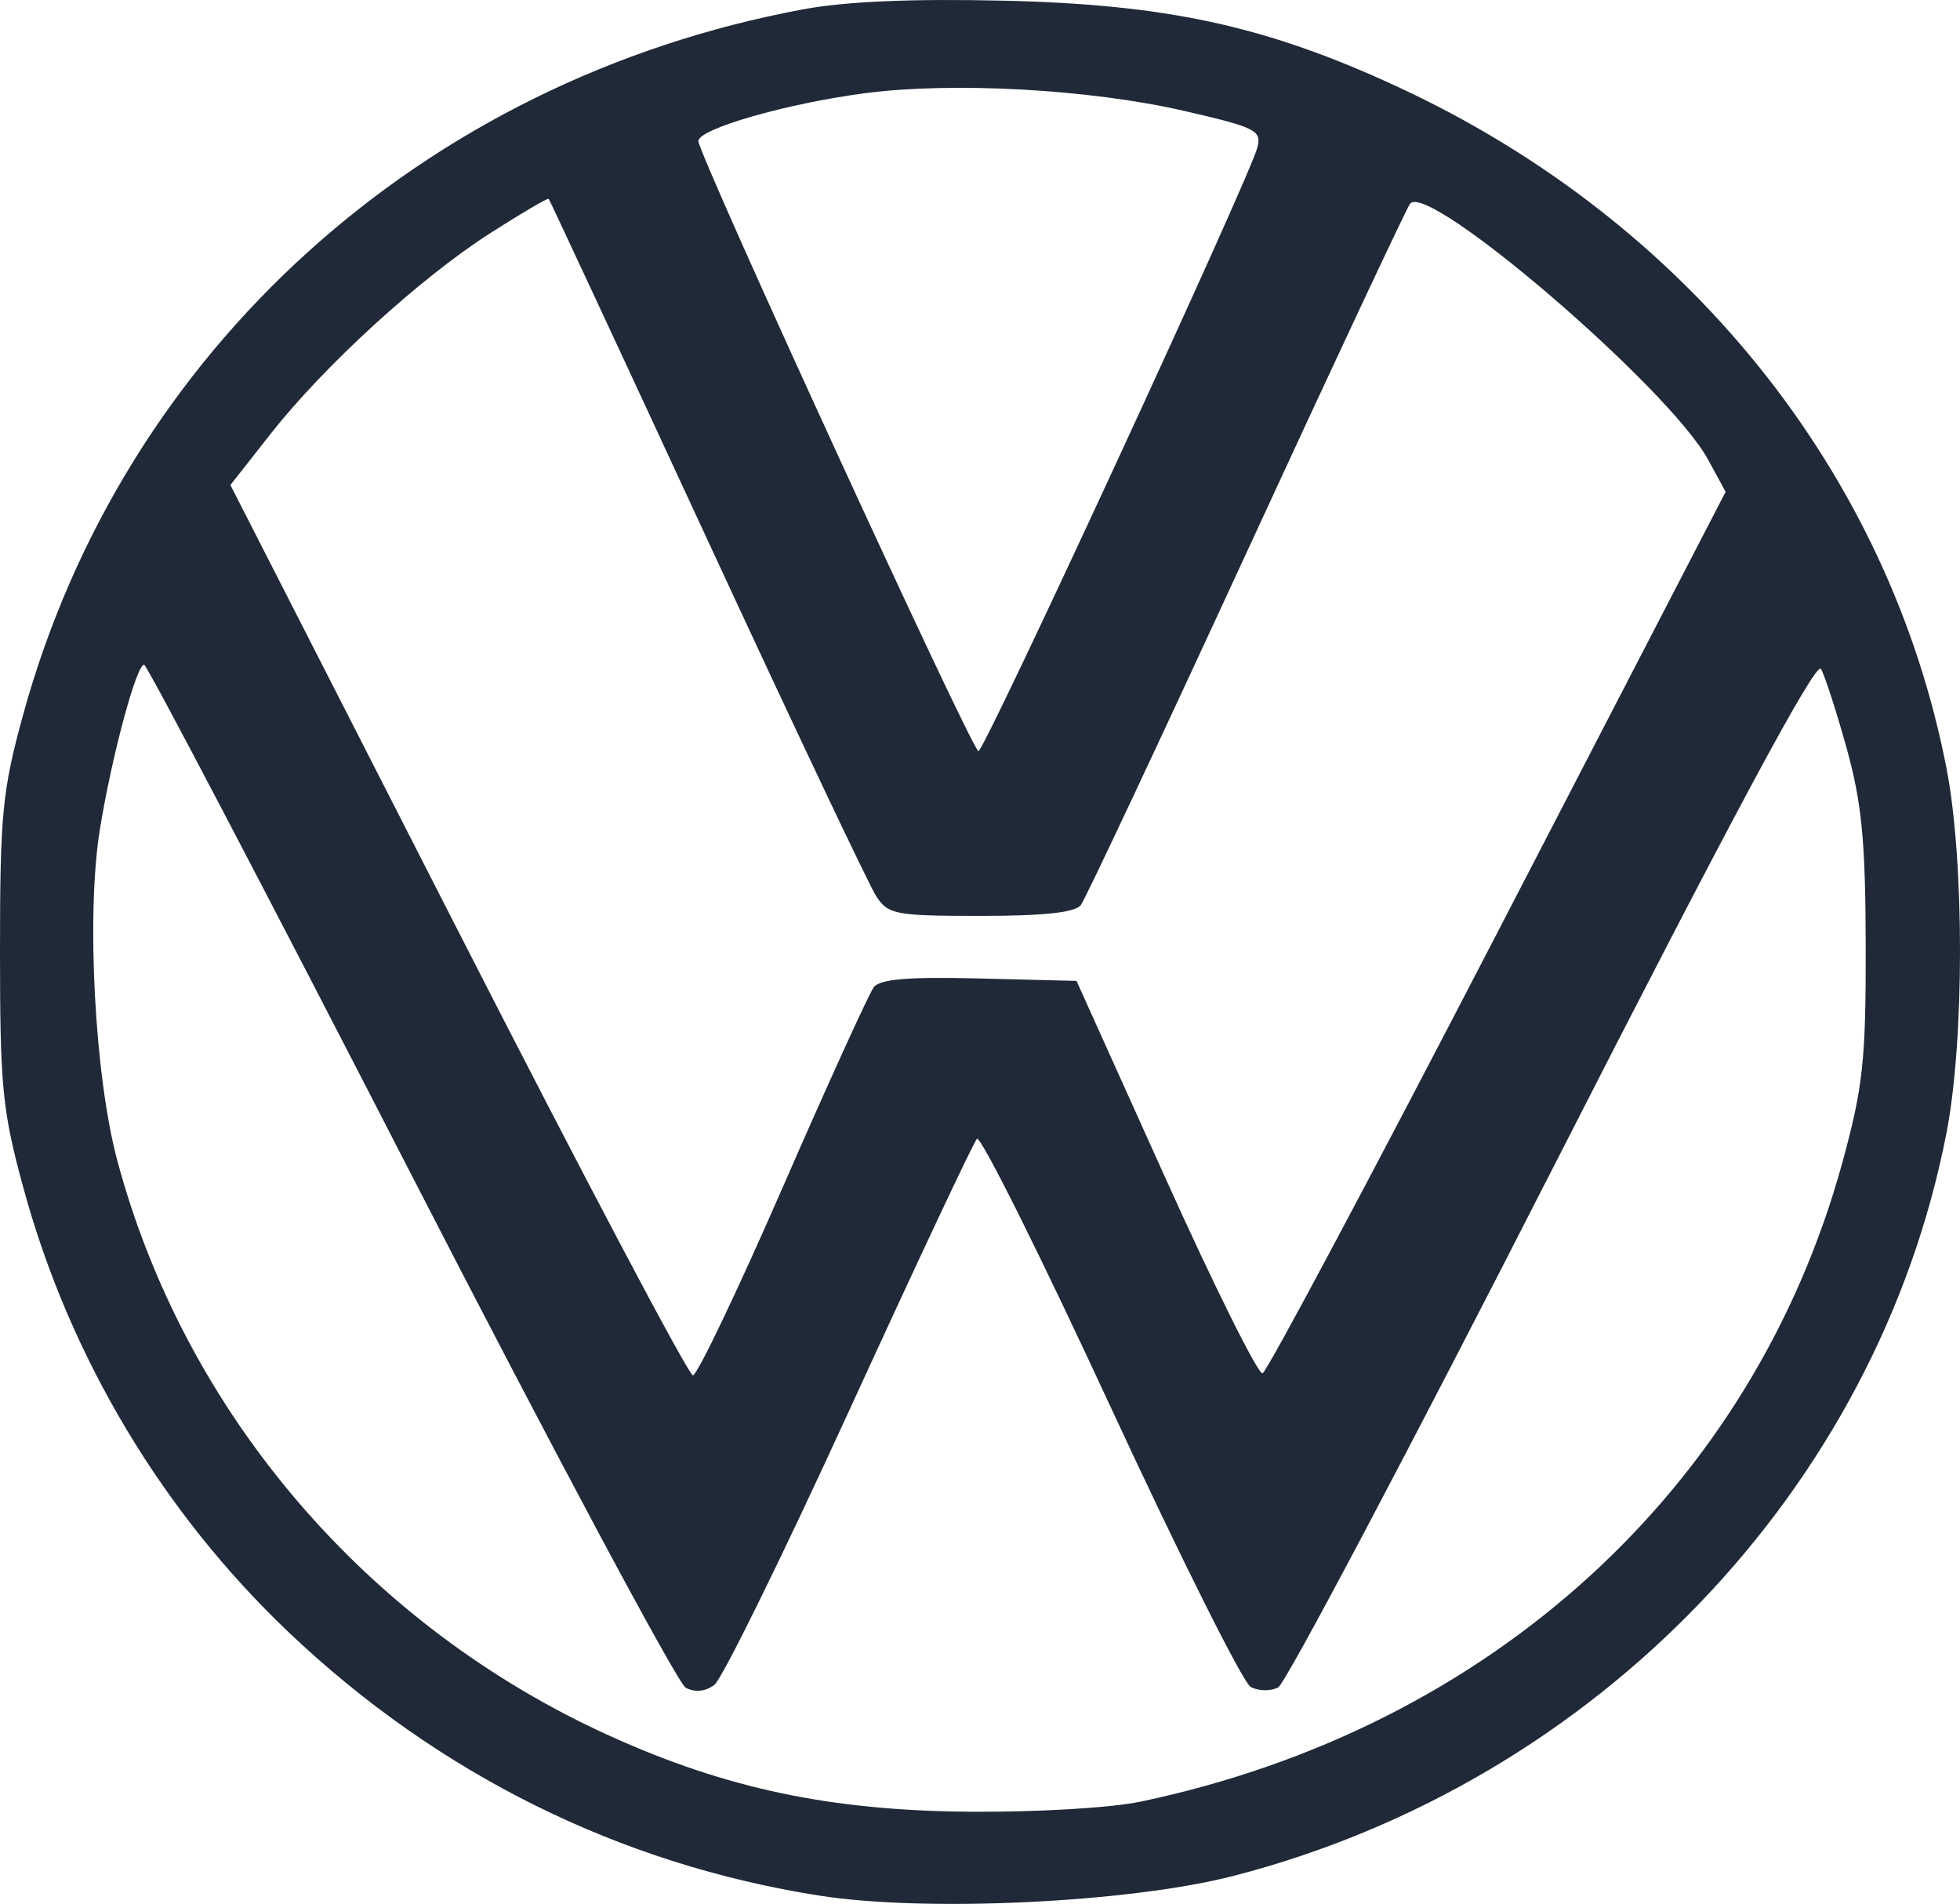 <svg width="104" height="101" viewBox="0 0 104 101" fill="none" xmlns="http://www.w3.org/2000/svg">
<path fill-rule="evenodd" clip-rule="evenodd" d="M42.605 0.497C22.401 4.257 6.536 18.604 1.227 37.916C0.125 41.926 0 43.197 0 50.427C0 57.7 0.121 58.917 1.257 63.073C3.699 72.001 8.62 80.229 15.327 86.598C23.248 94.12 32.886 98.899 43.485 100.561C49.163 101.451 59.978 100.932 65.486 99.505C84.712 94.525 99.624 78.972 103.287 60.079C104.238 55.172 104.238 45.682 103.287 40.775C100.239 25.055 89.505 11.718 74.184 4.615C67.223 1.388 61.965 0.237 53.269 0.036C48.383 -0.077 44.872 0.075 42.605 0.497ZM45.87 4.948C41.722 5.495 37.057 6.837 37.057 7.483C37.057 8.209 51.583 39.843 51.917 39.847C52.242 39.851 66.313 9.411 66.719 7.826C66.953 6.915 66.638 6.758 62.801 5.877C57.806 4.729 50.547 4.331 45.87 4.948ZM26.008 12.372C22.3 14.743 17.203 19.4 14.361 23.014L12.225 25.73L24.288 49.345C30.923 62.333 36.538 72.96 36.766 72.96C36.994 72.96 39.144 68.459 41.544 62.958C43.944 57.457 46.115 52.691 46.368 52.367C46.705 51.936 48.215 51.812 51.976 51.907L57.122 52.036L61.847 62.513C64.445 68.275 66.761 72.927 66.994 72.851C67.226 72.775 72.85 62.223 79.49 49.401L91.564 26.089L90.625 24.37C88.566 20.599 75.858 9.678 74.828 10.794C74.668 10.968 70.768 19.283 66.162 29.274C61.556 39.264 57.59 47.697 57.35 48.013C57.049 48.408 55.393 48.587 52.047 48.587C47.517 48.587 47.134 48.516 46.499 47.553C46.123 46.984 42.08 38.448 37.514 28.584C32.947 18.72 29.168 10.604 29.114 10.548C29.061 10.492 27.663 11.313 26.008 12.372ZM82.392 61.975C74.774 76.91 68.218 89.302 67.823 89.513C67.429 89.724 66.772 89.713 66.364 89.49C65.956 89.266 62.596 82.551 58.898 74.567C55.201 66.582 52.023 60.213 51.837 60.412C51.65 60.611 48.606 67.085 45.072 74.799C41.539 82.513 38.313 89.076 37.904 89.382C37.434 89.735 36.878 89.79 36.387 89.533C35.961 89.31 29.382 77.01 21.767 62.199C14.153 47.388 7.799 35.266 7.647 35.261C7.236 35.247 5.906 40.209 5.291 44.054C4.574 48.54 5.025 57.073 6.215 61.531C9.801 74.958 19.484 86.267 32.392 92.103C38.538 94.882 44.061 96.046 51.389 96.109C55.027 96.139 58.935 95.909 60.552 95.568C79.088 91.662 93.027 78.953 97.768 61.635C98.854 57.665 99.009 56.229 98.997 50.197C98.987 44.646 98.791 42.601 97.993 39.722C97.447 37.755 96.831 35.847 96.623 35.483C96.364 35.031 91.846 43.442 82.392 61.975Z" fill="#1F2937"/>
</svg>
